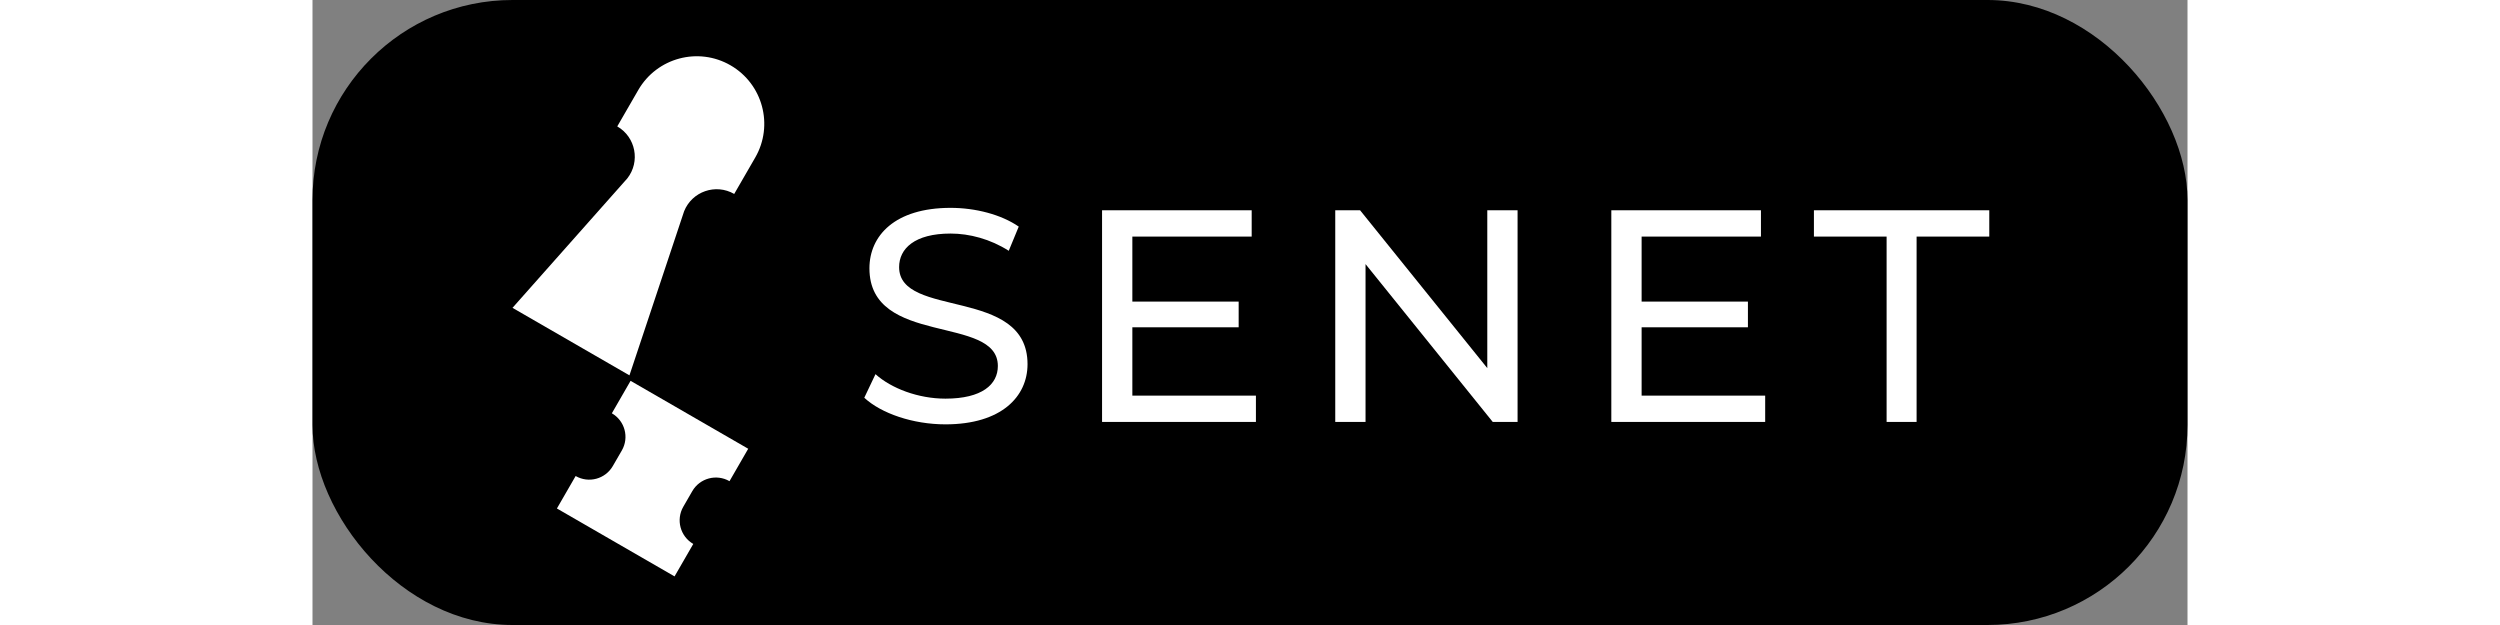 <svg width="400" height="100" viewBox="0 0 300 100" fill="none" xmlns="http://www.w3.org/2000/svg">
<rect x="0" y="0" width="300" height="100" fill="#808080" stroke="none"/>
<rect width="300" height="100" rx="32" fill="black"/>
<path d="M66.718 76.994L69.714 71.801L50.892 60.933L47.897 66.127C49.98 67.329 50.696 69.992 49.493 72.074L48.05 74.567C46.847 76.65 44.185 77.366 42.102 76.163L39.106 81.356L57.928 92.224L60.924 87.031C58.841 85.828 58.125 83.16 59.327 81.078L60.765 78.585C61.968 76.502 64.635 75.786 66.718 76.989V76.994Z" fill="white"/>
<path d="M70.835 25.21C73.82 20.044 72.049 13.435 66.883 10.45C61.717 7.466 55.108 9.237 52.123 14.403L48.761 20.225C51.718 21.93 52.478 25.861 50.368 28.545L32 49.255L50.712 60.057L59.459 33.798C60.733 30.628 64.516 29.321 67.473 31.032L70.835 25.21Z" fill="white"/>
<path d="M101.272 67.896C110.237 67.896 114.405 63.445 114.405 58.269C114.405 45.836 93.858 51.012 93.858 42.739C93.858 39.788 96.329 37.369 102.096 37.369C105.1 37.369 108.444 38.24 111.4 40.127L112.999 36.257C110.189 34.321 106.07 33.257 102.096 33.257C93.179 33.257 89.109 37.708 89.109 42.933C89.109 55.511 109.656 50.286 109.656 58.559C109.656 61.51 107.136 63.784 101.272 63.784C96.911 63.784 92.598 62.139 90.078 59.865L88.285 63.639C90.999 66.155 96.087 67.896 101.272 67.896Z" fill="white"/>
<path d="M131.176 63.3V52.367H148.185V48.255H131.176V37.853H150.269V33.644H126.33V67.509H150.947V63.3H131.176Z" fill="white"/>
<path d="M187.966 33.644V58.898L167.614 33.644H163.64V67.509H168.486V42.255L188.839 67.509H192.812V33.644H187.966Z" fill="white"/>
<path d="M212.658 63.3V52.367H229.667V48.255H212.658V37.853H231.751V33.644H207.812V67.509H232.429V63.3H212.658Z" fill="white"/>
<path d="M251.857 67.509H256.655V37.853H268.285V33.644H240.227V37.853H251.857V67.509Z" fill="white"/>
</svg>


